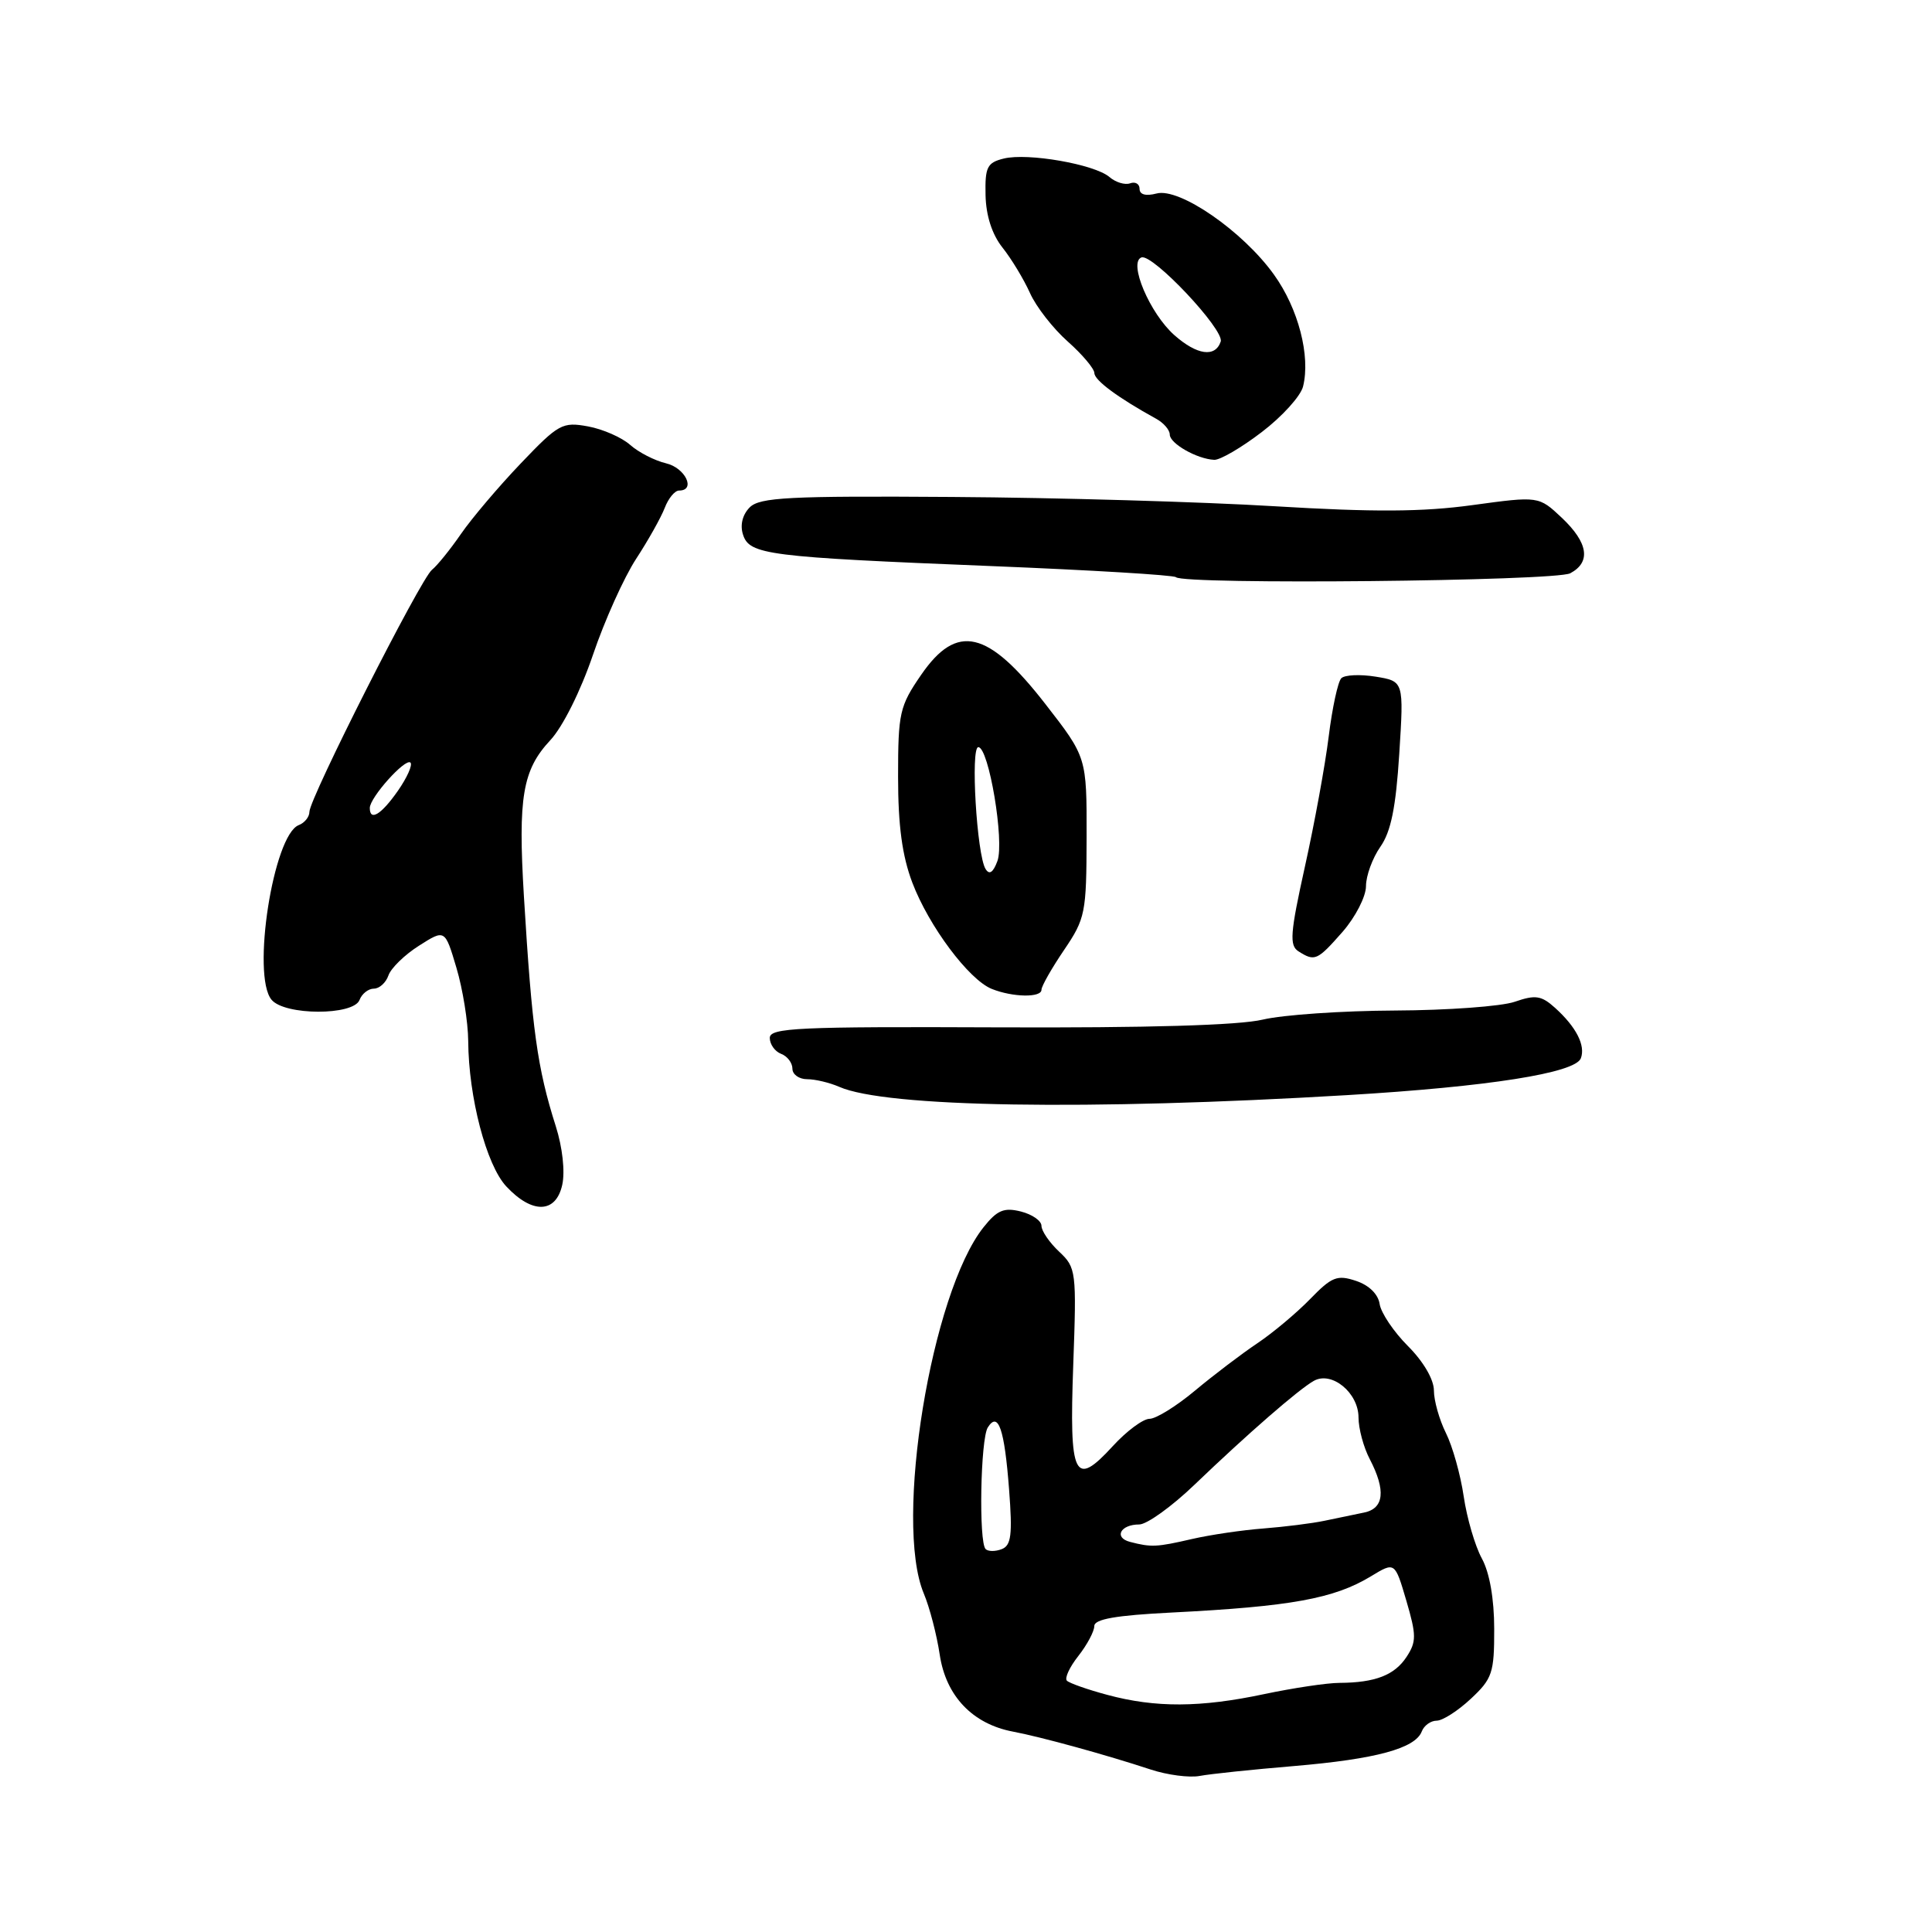 <?xml version="1.0" encoding="UTF-8" standalone="no"?>
<!DOCTYPE svg PUBLIC "-//W3C//DTD SVG 1.1//EN" "http://www.w3.org/Graphics/SVG/1.1/DTD/svg11.dtd" >
<svg xmlns="http://www.w3.org/2000/svg" xmlns:xlink="http://www.w3.org/1999/xlink" version="1.1" viewBox="0 0 256 256">
 <g >
 <path fill="currentColor"
d=" M 171.47 234.01 C 182.31 233.09 187.52 231.68 188.39 229.43 C 188.69 228.64 189.58 228.00 190.36 228.00 C 191.15 228.00 193.19 226.69 194.89 225.10 C 197.74 222.44 198.00 221.67 197.99 215.85 C 197.99 211.87 197.38 208.38 196.35 206.50 C 195.45 204.85 194.37 201.15 193.95 198.29 C 193.53 195.42 192.47 191.64 191.59 189.88 C 190.72 188.13 190.00 185.59 190.00 184.25 C 190.00 182.79 188.61 180.41 186.56 178.36 C 184.68 176.48 182.99 173.97 182.81 172.79 C 182.62 171.49 181.40 170.29 179.67 169.72 C 177.18 168.89 176.46 169.18 173.59 172.14 C 171.79 173.99 168.65 176.62 166.59 178.00 C 164.53 179.38 160.83 182.19 158.36 184.25 C 155.90 186.31 153.18 188.00 152.32 188.00 C 151.47 188.00 149.28 189.62 147.46 191.61 C 142.35 197.19 141.67 195.80 142.21 180.88 C 142.66 168.43 142.60 167.97 140.34 165.85 C 139.05 164.64 138.00 163.10 138.00 162.43 C 138.00 161.76 136.77 160.91 135.27 160.53 C 133.03 159.97 132.13 160.35 130.33 162.61 C 123.40 171.31 118.44 201.62 122.40 211.13 C 123.18 212.98 124.13 216.64 124.52 219.26 C 125.34 224.73 128.87 228.44 134.23 229.45 C 137.94 230.15 146.56 232.52 152.50 234.48 C 154.70 235.20 157.61 235.58 158.97 235.32 C 160.33 235.06 165.96 234.47 171.47 234.01 Z  M 74.50 157.00 C 74.89 155.24 74.53 152.03 73.65 149.25 C 71.19 141.52 70.49 136.44 69.42 118.76 C 68.63 105.63 69.24 102.03 72.91 98.09 C 74.56 96.33 76.94 91.56 78.57 86.77 C 80.11 82.22 82.69 76.50 84.29 74.05 C 85.89 71.60 87.59 68.57 88.08 67.30 C 88.56 66.04 89.41 65.00 89.98 65.00 C 92.25 65.00 90.81 61.99 88.25 61.39 C 86.74 61.03 84.60 59.93 83.50 58.95 C 82.40 57.97 79.88 56.86 77.91 56.50 C 74.52 55.88 74.01 56.16 68.99 61.42 C 66.06 64.49 62.50 68.69 61.08 70.75 C 59.66 72.81 57.93 74.95 57.24 75.50 C 55.74 76.68 41.00 105.80 41.00 107.57 C 41.00 108.24 40.37 109.03 39.59 109.33 C 36.22 110.62 33.31 129.26 35.98 132.47 C 37.71 134.57 46.84 134.59 47.64 132.50 C 47.95 131.68 48.81 131.00 49.54 131.00 C 50.27 131.00 51.14 130.21 51.47 129.25 C 51.80 128.29 53.62 126.51 55.52 125.31 C 58.96 123.12 58.96 123.12 60.48 128.24 C 61.32 131.06 62.02 135.42 62.04 137.93 C 62.09 145.40 64.44 154.36 67.08 157.20 C 70.52 160.89 73.66 160.80 74.50 157.00 Z  M 178.50 145.11 C 197.26 143.99 208.72 142.18 209.47 140.23 C 210.11 138.54 208.87 136.09 206.06 133.55 C 204.24 131.91 203.46 131.79 200.71 132.74 C 198.95 133.35 191.80 133.87 184.84 133.90 C 177.88 133.93 170.00 134.47 167.34 135.10 C 164.18 135.86 152.03 136.21 132.25 136.13 C 105.71 136.02 102.00 136.19 102.00 137.53 C 102.00 138.37 102.67 139.32 103.50 139.64 C 104.33 139.95 105.00 140.84 105.00 141.61 C 105.00 142.37 105.88 143.00 106.95 143.00 C 108.03 143.00 109.94 143.46 111.20 144.01 C 117.36 146.73 144.16 147.16 178.50 145.11 Z  M 138.00 131.15 C 138.00 130.68 139.34 128.32 140.98 125.90 C 143.82 121.71 143.96 121.00 143.98 110.92 C 144.00 100.34 144.00 100.34 138.52 93.29 C 130.90 83.48 126.80 82.52 122.05 89.43 C 119.20 93.57 119.00 94.46 119.00 102.92 C 119.00 109.39 119.54 113.40 120.89 116.96 C 123.08 122.72 128.37 129.80 131.40 131.03 C 134.17 132.15 138.00 132.22 138.00 131.15 Z  M 177.90 123.47 C 179.60 121.52 181.00 118.80 181.00 117.42 C 181.00 116.05 181.86 113.70 182.90 112.21 C 184.31 110.21 184.96 106.99 185.41 99.88 C 186.02 90.27 186.02 90.27 182.28 89.66 C 180.23 89.33 178.18 89.42 177.73 89.87 C 177.28 90.32 176.53 93.80 176.06 97.59 C 175.59 101.39 174.17 109.15 172.91 114.82 C 170.95 123.68 170.83 125.28 172.06 126.06 C 174.22 127.43 174.54 127.29 177.90 123.47 Z  M 208.07 75.96 C 210.84 74.48 210.45 71.92 206.95 68.61 C 203.89 65.73 203.89 65.73 195.10 66.93 C 188.48 67.84 181.99 67.87 168.90 67.08 C 159.33 66.50 140.11 65.94 126.20 65.85 C 104.53 65.70 100.67 65.90 99.34 67.23 C 98.39 68.19 98.04 69.56 98.45 70.83 C 99.30 73.51 101.65 73.81 131.40 75.01 C 144.55 75.54 155.53 76.20 155.82 76.48 C 156.83 77.50 206.11 77.01 208.07 75.96 Z  M 167.18 57.26 C 169.88 55.21 172.34 52.49 172.66 51.22 C 173.67 47.18 172.04 40.88 168.80 36.38 C 164.68 30.63 156.28 24.83 153.25 25.64 C 151.83 26.01 151.00 25.79 151.00 25.03 C 151.00 24.37 150.44 24.04 149.75 24.29 C 149.06 24.54 147.82 24.16 147.00 23.45 C 145.03 21.77 136.18 20.22 133.00 21.01 C 130.80 21.55 130.51 22.14 130.59 25.86 C 130.65 28.58 131.45 31.06 132.83 32.80 C 134.01 34.28 135.65 36.99 136.47 38.81 C 137.28 40.64 139.54 43.53 141.48 45.25 C 143.41 46.96 145.00 48.85 145.01 49.43 C 145.01 50.39 148.17 52.72 153.20 55.49 C 154.19 56.03 155.00 56.97 155.00 57.58 C 155.00 58.77 158.60 60.82 160.89 60.93 C 161.66 60.97 164.49 59.32 167.18 57.26 Z  M 146.73 224.58 C 144.11 223.88 141.70 223.03 141.37 222.70 C 141.04 222.37 141.72 220.90 142.89 219.42 C 144.05 217.94 145.00 216.16 145.00 215.46 C 145.00 214.54 147.88 214.04 155.25 213.67 C 171.05 212.87 176.78 211.83 181.67 208.86 C 184.83 206.94 184.83 206.94 186.35 212.11 C 187.69 216.68 187.69 217.54 186.38 219.54 C 184.79 221.97 182.23 222.96 177.50 222.99 C 175.85 222.99 171.35 223.67 167.50 224.48 C 159.07 226.27 153.11 226.30 146.73 224.58 Z  M 130.60 205.26 C 129.67 204.34 129.92 190.67 130.89 189.14 C 132.28 186.95 133.10 189.35 133.71 197.38 C 134.17 203.37 133.99 204.79 132.73 205.27 C 131.89 205.60 130.93 205.59 130.60 205.26 Z  M 149.74 204.31 C 147.55 203.74 148.46 202.00 150.95 202.00 C 151.96 202.00 155.25 199.64 158.26 196.75 C 165.31 189.99 172.09 184.09 174.09 182.97 C 176.46 181.64 180.00 184.54 180.01 187.81 C 180.01 189.29 180.68 191.79 181.51 193.36 C 183.65 197.48 183.40 199.88 180.75 200.42 C 179.51 200.67 177.15 201.16 175.50 201.51 C 173.85 201.86 170.22 202.31 167.43 202.53 C 164.64 202.74 160.36 203.37 157.93 203.93 C 153.25 205.01 152.55 205.04 149.74 204.31 Z  M 49.00 107.06 C 49.00 105.67 53.73 100.40 54.39 101.05 C 54.69 101.36 53.94 103.04 52.72 104.79 C 50.52 107.94 49.00 108.87 49.00 107.06 Z  M 130.59 115.14 C 129.43 113.27 128.58 99.00 129.63 99.00 C 131.02 99.00 133.12 111.51 132.16 114.10 C 131.59 115.63 131.09 115.96 130.59 115.14 Z  M 155.61 44.41 C 152.35 41.52 149.48 34.75 151.25 34.11 C 152.73 33.58 162.26 43.71 161.75 45.26 C 161.03 47.40 158.61 47.06 155.61 44.41 Z "/>
</g>
</svg>